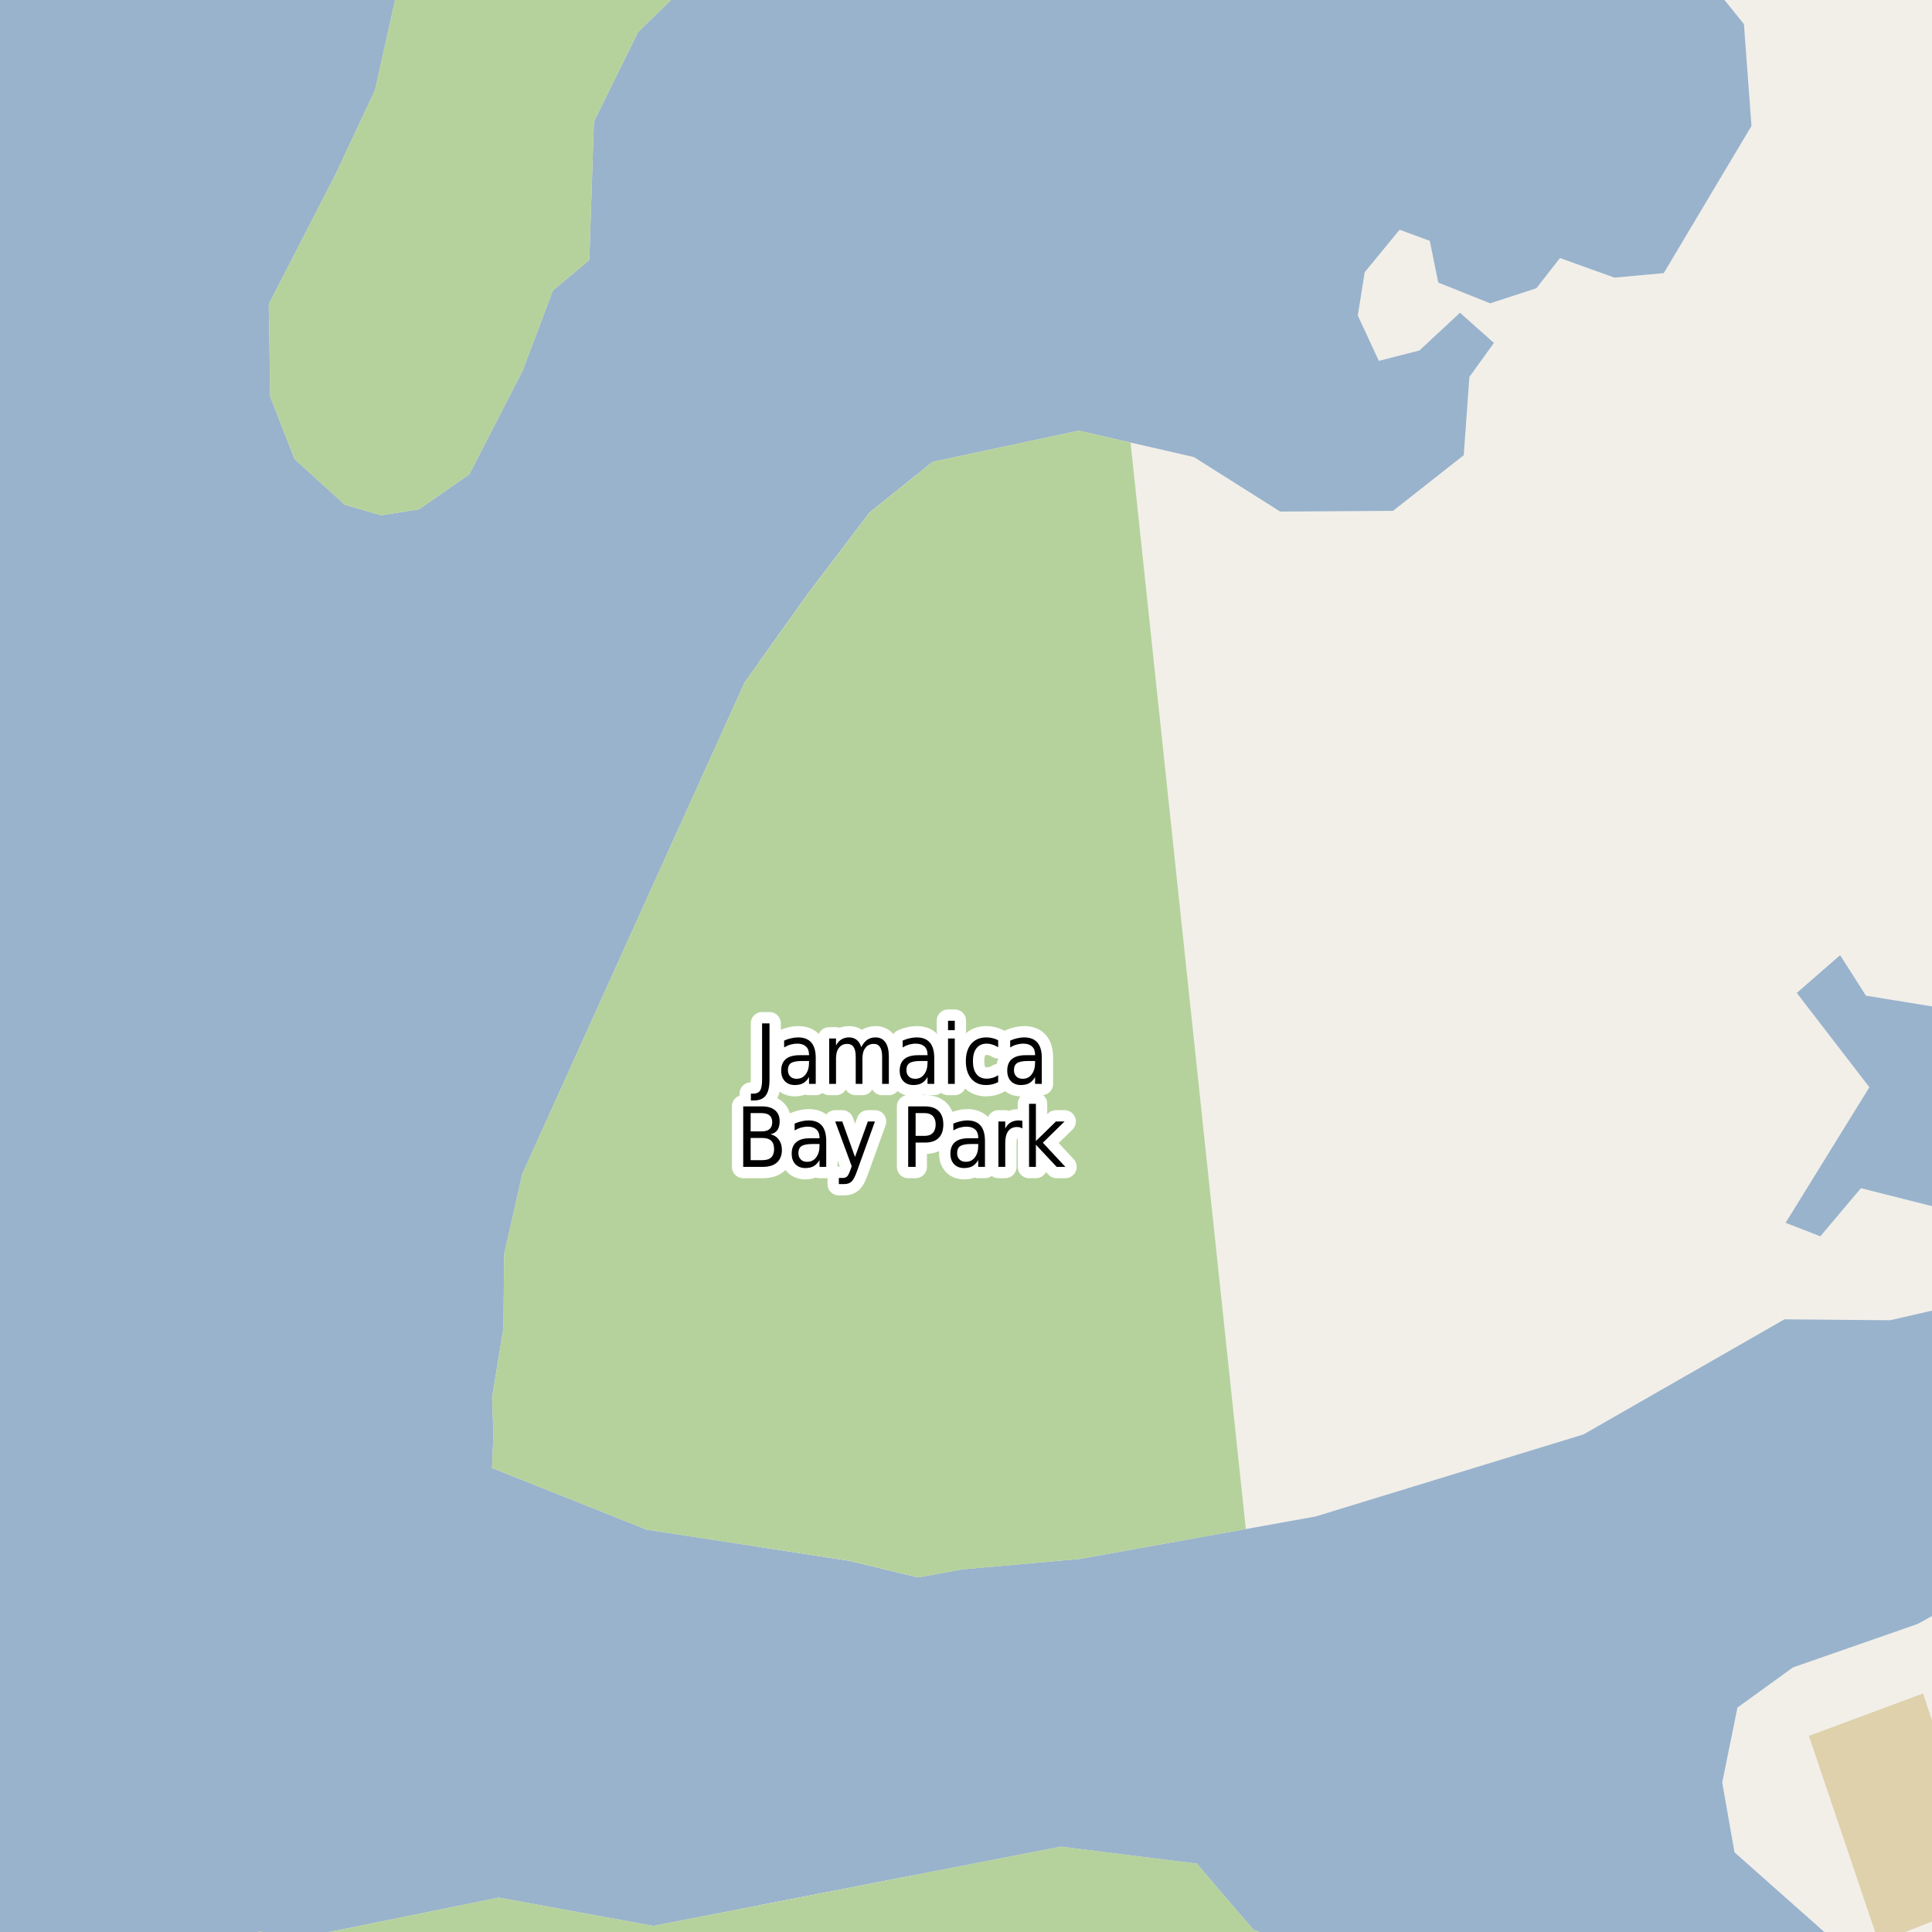 <?xml version="1.0" encoding="UTF-8"?>
<svg xmlns="http://www.w3.org/2000/svg" xmlns:xlink="http://www.w3.org/1999/xlink" width="256pt" height="256pt" viewBox="0 0 256 256" version="1.1">
<g id="surface2">
<rect x="0" y="0" width="256" height="256" style="fill:rgb(60%,70.196%,80%);fill-opacity:1;stroke:none;"/>
<path style=" stroke:none;fill-rule:evenodd;fill:rgb(94.902%,93.725%,91.373%);fill-opacity:1;" d="M -4 -4 L 93.016 -4 L 84.535 4.262 L 78.695 16.137 L 78.09 34.461 L 73.262 38.484 L 69.234 49.156 L 62.188 62.848 L 55.543 67.477 L 50.508 68.281 L 45.68 66.871 L 39.035 60.832 L 35.812 52.578 L 35.613 40.301 L 44.477 23.059 L 49.703 11.91 L 53.238 -4 Z M -4 -4 "/>
<path style=" stroke:none;fill-rule:evenodd;fill:rgb(94.902%,93.725%,91.373%);fill-opacity:1;" d="M -4 259 L 27.055 259 L 33.008 256.484 L 34.332 255.941 L 40.699 256.594 L 66.078 251.441 L 86.578 255.191 L 121.441 248.414 L 121.441 259 Z M -4 259 "/>
<path style=" stroke:none;fill-rule:evenodd;fill:rgb(94.902%,93.725%,91.373%);fill-opacity:1;" d="M 121.441 208.957 L 112.578 206.816 L 104.695 205.598 L 85.703 202.691 L 65.191 194.516 L 65.383 190.062 L 65.203 185.191 L 66.707 175.949 L 66.805 166.188 L 69.203 155.566 L 98.656 90.43 L 107.062 78.656 L 115.203 67.941 L 121.441 62.914 Z M 121.441 208.957 "/>
<path style=" stroke:none;fill-rule:evenodd;fill:rgb(94.902%,93.725%,91.373%);fill-opacity:1;" d="M 259 259 L 100.512 259 L 100.512 252.484 L 140.578 244.691 L 158.578 246.941 L 166.078 255.691 L 174.633 259 L 259 259 L 245.078 259 L 244.203 258.191 L 229.828 245.441 L 228.203 236.191 L 230.219 226.262 L 237.578 220.941 L 254.078 215.191 L 259 212.496 L 259 133.84 L 247.246 131.93 L 243.828 126.566 L 238.082 131.566 L 247.703 144.066 L 236.602 162.031 L 241.203 163.816 L 246.578 157.441 L 259 160.578 L 259 172.977 L 250.453 174.941 L 236.453 174.816 L 209.828 190.066 L 174.328 200.941 L 165.074 202.609 L 143.078 206.566 L 127.578 207.941 L 121.652 209.008 L 112.578 206.816 L 104.695 205.598 L 100.512 204.957 L 100.512 87.832 L 107.062 78.656 L 115.203 67.941 L 123.578 61.191 L 142.953 57.066 L 149.805 58.637 L 158.203 60.566 L 169.629 67.785 L 184.578 67.691 L 193.953 60.316 L 194.703 49.941 L 197.953 45.441 L 193.457 41.441 L 188.078 46.441 L 182.703 47.816 L 179.914 41.805 L 180.832 36.066 L 185.453 30.441 L 189.453 31.91 L 190.578 37.441 L 197.453 40.191 L 203.578 38.191 L 206.703 34.191 L 213.922 36.785 L 220.453 36.191 L 232.078 16.691 L 231.078 3.191 L 225.281 -4 L 259 -4 Z M 259 259 "/>
<path style=" stroke:none;fill-rule:evenodd;fill:rgb(70.98%,82.353%,61.176%);fill-opacity:1;" d="M 65.195 194.516 L 85.703 202.691 L 104.695 205.598 L 112.578 206.816 L 121.652 209.008 L 127.578 207.941 L 143.078 206.566 L 165.078 202.609 L 149.805 58.641 L 142.953 57.066 L 123.578 61.191 L 115.203 67.941 L 107.062 78.656 L 98.656 90.43 L 69.203 155.566 L 66.805 166.188 L 66.707 175.949 L 65.207 185.191 L 65.383 190.062 Z M 65.195 194.516 "/>
<path style=" stroke:none;fill-rule:evenodd;fill:rgb(70.98%,82.353%,61.176%);fill-opacity:1;" d="M 50.531 258.75 L 56.582 258.707 L 62.594 256.434 L 72.117 258.785 L 74.953 258.363 L 76.391 260 L 138.09 260 L 141.031 257.273 L 143.215 257.473 L 143.656 260 L 177.215 260 L 166.078 255.691 L 158.578 246.941 L 140.578 244.691 L 86.578 255.191 L 66.078 251.441 L 40.699 256.594 L 34.332 255.941 L 33.008 256.484 Z M 50.531 258.75 "/>
<path style=" stroke:none;fill-rule:evenodd;fill:rgb(70.98%,82.353%,61.176%);fill-opacity:1;" d="M 35.812 52.578 L 39.035 60.832 L 45.68 66.871 L 50.508 68.281 L 55.543 67.477 L 62.188 62.848 L 69.234 49.156 L 73.262 38.484 L 78.09 34.461 L 78.695 16.141 L 84.535 4.262 L 93.016 -4 L 53.238 -4 L 49.703 11.91 L 44.477 23.059 L 35.613 40.301 Z M 35.812 52.578 "/>
<path style=" stroke:none;fill-rule:evenodd;fill:rgb(87.059%,81.961%,67.059%);fill-opacity:1;" d="M 248.938 257.391 L 260 253.02 L 260 240.027 L 254.812 224.391 L 239.688 230.016 Z M 248.938 257.391 "/>
<path style="fill:none;stroke-width:3;stroke-linecap:round;stroke-linejoin:round;stroke:rgb(100%,100%,100%);stroke-opacity:1;stroke-miterlimit:10;" d="M 100.98 135.602 L 101.965 135.602 L 101.965 143.055 C 101.965 144.023 101.797 144.727 101.465 145.164 C 101.129 145.602 100.598 145.82 99.871 145.82 L 99.496 145.82 L 99.496 144.914 L 99.809 144.914 C 100.234 144.914 100.535 144.777 100.715 144.508 C 100.891 144.234 100.98 143.75 100.98 143.055 Z M 106.309 140.586 C 105.59 140.586 105.09 140.68 104.809 140.867 C 104.535 141.055 104.402 141.367 104.402 141.805 C 104.402 142.148 104.504 142.426 104.715 142.633 C 104.922 142.844 105.203 142.945 105.559 142.945 C 106.059 142.945 106.453 142.754 106.746 142.367 C 107.047 141.973 107.199 141.457 107.199 140.82 L 107.199 140.586 Z M 108.09 140.18 L 108.09 143.617 L 107.199 143.617 L 107.199 142.711 C 106.988 143.078 106.734 143.348 106.434 143.523 C 106.129 143.688 105.762 143.773 105.324 143.773 C 104.77 143.773 104.328 143.602 103.996 143.258 C 103.672 142.914 103.512 142.453 103.512 141.867 C 103.512 141.191 103.715 140.68 104.121 140.336 C 104.527 139.992 105.137 139.82 105.949 139.82 L 107.199 139.82 L 107.199 139.727 C 107.199 139.27 107.062 138.914 106.793 138.664 C 106.52 138.414 106.141 138.289 105.652 138.289 C 105.348 138.289 105.047 138.332 104.746 138.414 C 104.453 138.5 104.172 138.625 103.902 138.789 L 103.902 137.883 C 104.234 137.738 104.551 137.633 104.855 137.57 C 105.156 137.5 105.453 137.461 105.746 137.461 C 106.527 137.461 107.109 137.688 107.496 138.133 C 107.891 138.582 108.09 139.266 108.09 140.18 Z M 114.121 138.758 C 114.348 138.312 114.613 137.984 114.918 137.773 C 115.23 137.566 115.594 137.461 116.012 137.461 C 116.582 137.461 117.02 137.68 117.324 138.117 C 117.625 138.555 117.777 139.18 117.777 139.992 L 117.777 143.617 L 116.887 143.617 L 116.887 140.023 C 116.887 139.441 116.793 139.016 116.605 138.742 C 116.426 138.461 116.152 138.32 115.777 138.32 C 115.316 138.32 114.953 138.492 114.684 138.836 C 114.41 139.172 114.277 139.629 114.277 140.211 L 114.277 143.617 L 113.387 143.617 L 113.387 140.023 C 113.387 139.441 113.293 139.016 113.105 138.742 C 112.918 138.461 112.637 138.32 112.262 138.32 C 111.801 138.32 111.438 138.492 111.168 138.836 C 110.906 139.172 110.777 139.629 110.777 140.211 L 110.777 143.617 L 109.871 143.617 L 109.871 137.602 L 110.777 137.602 L 110.777 138.539 C 110.973 138.164 111.215 137.895 111.496 137.727 C 111.785 137.551 112.125 137.461 112.512 137.461 C 112.906 137.461 113.238 137.57 113.512 137.789 C 113.793 138.008 113.996 138.332 114.121 138.758 Z M 122.012 140.586 C 121.293 140.586 120.793 140.68 120.512 140.867 C 120.238 141.055 120.105 141.367 120.105 141.805 C 120.105 142.148 120.207 142.426 120.418 142.633 C 120.625 142.844 120.906 142.945 121.262 142.945 C 121.762 142.945 122.156 142.754 122.449 142.367 C 122.75 141.973 122.902 141.457 122.902 140.82 L 122.902 140.586 Z M 123.793 140.18 L 123.793 143.617 L 122.902 143.617 L 122.902 142.711 C 122.691 143.078 122.438 143.348 122.137 143.523 C 121.832 143.688 121.465 143.773 121.027 143.773 C 120.473 143.773 120.031 143.602 119.699 143.258 C 119.375 142.914 119.215 142.453 119.215 141.867 C 119.215 141.191 119.418 140.68 119.824 140.336 C 120.23 139.992 120.84 139.82 121.652 139.82 L 122.902 139.82 L 122.902 139.727 C 122.902 139.27 122.766 138.914 122.496 138.664 C 122.223 138.414 121.844 138.289 121.355 138.289 C 121.051 138.289 120.75 138.332 120.449 138.414 C 120.156 138.5 119.875 138.625 119.605 138.789 L 119.605 137.883 C 119.938 137.738 120.254 137.633 120.559 137.57 C 120.859 137.5 121.156 137.461 121.449 137.461 C 122.23 137.461 122.812 137.688 123.199 138.133 C 123.594 138.582 123.793 139.266 123.793 140.18 Z M 125.621 137.602 L 126.512 137.602 L 126.512 143.617 L 125.621 143.617 Z M 125.621 135.258 L 126.512 135.258 L 126.512 136.508 L 125.621 136.508 Z M 132.262 137.836 L 132.262 138.758 C 132.012 138.602 131.762 138.488 131.512 138.414 C 131.262 138.332 131.004 138.289 130.746 138.289 C 130.16 138.289 129.707 138.492 129.387 138.898 C 129.074 139.305 128.918 139.879 128.918 140.617 C 128.918 141.348 129.074 141.914 129.387 142.32 C 129.707 142.727 130.16 142.93 130.746 142.93 C 131.004 142.93 131.262 142.895 131.512 142.82 C 131.762 142.75 132.012 142.633 132.262 142.477 L 132.262 143.383 C 132.012 143.52 131.75 143.617 131.48 143.68 C 131.219 143.742 130.941 143.773 130.652 143.773 C 129.828 143.773 129.176 143.492 128.699 142.93 C 128.219 142.359 127.98 141.586 127.98 140.617 C 127.98 139.641 128.219 138.867 128.699 138.305 C 129.188 137.742 129.855 137.461 130.699 137.461 C 130.969 137.461 131.234 137.492 131.496 137.555 C 131.766 137.617 132.02 137.711 132.262 137.836 Z M 136.262 140.586 C 135.543 140.586 135.043 140.68 134.762 140.867 C 134.488 141.055 134.355 141.367 134.355 141.805 C 134.355 142.148 134.457 142.426 134.668 142.633 C 134.875 142.844 135.156 142.945 135.512 142.945 C 136.012 142.945 136.406 142.754 136.699 142.367 C 137 141.973 137.152 141.457 137.152 140.82 L 137.152 140.586 Z M 138.043 140.18 L 138.043 143.617 L 137.152 143.617 L 137.152 142.711 C 136.941 143.078 136.688 143.348 136.387 143.523 C 136.082 143.688 135.715 143.773 135.277 143.773 C 134.723 143.773 134.281 143.602 133.949 143.258 C 133.625 142.914 133.465 142.453 133.465 141.867 C 133.465 141.191 133.668 140.68 134.074 140.336 C 134.48 139.992 135.09 139.82 135.902 139.82 L 137.152 139.82 L 137.152 139.727 C 137.152 139.27 137.016 138.914 136.746 138.664 C 136.473 138.414 136.094 138.289 135.605 138.289 C 135.301 138.289 135 138.332 134.699 138.414 C 134.406 138.5 134.125 138.625 133.855 138.789 L 133.855 137.883 C 134.188 137.738 134.504 137.633 134.809 137.57 C 135.109 137.5 135.406 137.461 135.699 137.461 C 136.48 137.461 137.062 137.688 137.449 138.133 C 137.844 138.582 138.043 139.266 138.043 140.18 Z M 99.465 150.789 L 99.465 153.727 L 101.027 153.727 C 101.547 153.727 101.934 153.609 102.184 153.367 C 102.441 153.129 102.574 152.758 102.574 152.258 C 102.574 151.758 102.441 151.391 102.184 151.148 C 101.934 150.91 101.547 150.789 101.027 150.789 Z M 99.465 147.492 L 99.465 149.914 L 100.902 149.914 C 101.379 149.914 101.734 149.816 101.965 149.617 C 102.203 149.41 102.324 149.102 102.324 148.695 C 102.324 148.289 102.203 147.988 101.965 147.789 C 101.734 147.594 101.379 147.492 100.902 147.492 Z M 98.48 146.602 L 100.98 146.602 C 101.719 146.602 102.293 146.773 102.699 147.117 C 103.105 147.461 103.309 147.953 103.309 148.586 C 103.309 149.078 103.203 149.469 102.996 149.758 C 102.785 150.039 102.484 150.219 102.09 150.289 C 102.566 150.406 102.938 150.645 103.199 151.008 C 103.469 151.375 103.605 151.828 103.605 152.367 C 103.605 153.086 103.387 153.645 102.949 154.039 C 102.512 154.426 101.887 154.617 101.074 154.617 L 98.48 154.617 Z M 107.699 151.586 C 106.98 151.586 106.48 151.68 106.199 151.867 C 105.926 152.055 105.793 152.367 105.793 152.805 C 105.793 153.148 105.895 153.426 106.105 153.633 C 106.312 153.844 106.594 153.945 106.949 153.945 C 107.449 153.945 107.844 153.754 108.137 153.367 C 108.438 152.973 108.59 152.457 108.59 151.82 L 108.59 151.586 Z M 109.48 151.18 L 109.48 154.617 L 108.59 154.617 L 108.59 153.711 C 108.379 154.078 108.125 154.348 107.824 154.523 C 107.52 154.688 107.152 154.773 106.715 154.773 C 106.16 154.773 105.719 154.602 105.387 154.258 C 105.062 153.914 104.902 153.453 104.902 152.867 C 104.902 152.191 105.105 151.68 105.512 151.336 C 105.918 150.992 106.527 150.82 107.34 150.82 L 108.59 150.82 L 108.59 150.727 C 108.59 150.27 108.453 149.914 108.184 149.664 C 107.91 149.414 107.531 149.289 107.043 149.289 C 106.738 149.289 106.438 149.332 106.137 149.414 C 105.844 149.5 105.562 149.625 105.293 149.789 L 105.293 148.883 C 105.625 148.738 105.941 148.633 106.246 148.57 C 106.547 148.5 106.844 148.461 107.137 148.461 C 107.918 148.461 108.5 148.688 108.887 149.133 C 109.281 149.582 109.48 150.266 109.48 151.18 Z M 113.559 155.18 C 113.309 155.898 113.062 156.359 112.824 156.57 C 112.582 156.789 112.266 156.898 111.871 156.898 L 111.152 156.898 L 111.152 156.086 L 111.684 156.086 C 111.922 156.086 112.109 156.016 112.246 155.883 C 112.379 155.758 112.531 155.453 112.699 154.977 L 112.855 154.523 L 110.668 148.602 L 111.605 148.602 L 113.293 153.305 L 114.996 148.602 L 115.934 148.602 Z M 121.324 147.492 L 121.324 150.508 L 122.543 150.508 C 123 150.508 123.355 150.379 123.605 150.117 C 123.855 149.848 123.98 149.473 123.98 148.992 C 123.98 148.516 123.855 148.145 123.605 147.883 C 123.355 147.625 123 147.492 122.543 147.492 Z M 120.34 146.602 L 122.543 146.602 C 123.355 146.602 123.965 146.805 124.371 147.211 C 124.785 147.617 124.996 148.211 124.996 148.992 C 124.996 149.785 124.785 150.383 124.371 150.789 C 123.965 151.195 123.355 151.398 122.543 151.398 L 121.324 151.398 L 121.324 154.617 L 120.34 154.617 Z M 128.73 151.586 C 128.012 151.586 127.512 151.68 127.23 151.867 C 126.957 152.055 126.824 152.367 126.824 152.805 C 126.824 153.148 126.926 153.426 127.137 153.633 C 127.344 153.844 127.625 153.945 127.98 153.945 C 128.48 153.945 128.875 153.754 129.168 153.367 C 129.469 152.973 129.621 152.457 129.621 151.82 L 129.621 151.586 Z M 130.512 151.18 L 130.512 154.617 L 129.621 154.617 L 129.621 153.711 C 129.41 154.078 129.156 154.348 128.855 154.523 C 128.551 154.688 128.184 154.773 127.746 154.773 C 127.191 154.773 126.75 154.602 126.418 154.258 C 126.094 153.914 125.934 153.453 125.934 152.867 C 125.934 152.191 126.137 151.68 126.543 151.336 C 126.949 150.992 127.559 150.82 128.371 150.82 L 129.621 150.82 L 129.621 150.727 C 129.621 150.27 129.484 149.914 129.215 149.664 C 128.941 149.414 128.562 149.289 128.074 149.289 C 127.77 149.289 127.469 149.332 127.168 149.414 C 126.875 149.5 126.594 149.625 126.324 149.789 L 126.324 148.883 C 126.656 148.738 126.973 148.633 127.277 148.57 C 127.578 148.5 127.875 148.461 128.168 148.461 C 128.949 148.461 129.531 148.688 129.918 149.133 C 130.312 149.582 130.512 150.266 130.512 151.18 Z M 135.48 149.523 C 135.375 149.461 135.262 149.414 135.137 149.383 C 135.02 149.352 134.895 149.336 134.762 149.336 C 134.25 149.336 133.859 149.52 133.59 149.883 C 133.328 150.25 133.199 150.77 133.199 151.445 L 133.199 154.617 L 132.293 154.617 L 132.293 148.602 L 133.199 148.602 L 133.199 149.539 C 133.387 149.176 133.625 148.906 133.918 148.727 C 134.219 148.551 134.582 148.461 135.012 148.461 C 135.074 148.461 135.141 148.469 135.215 148.477 C 135.297 148.477 135.379 148.488 135.465 148.508 Z M 136.355 146.258 L 137.262 146.258 L 137.262 151.195 L 139.918 148.602 L 141.059 148.602 L 138.184 151.414 L 141.168 154.617 L 140.012 154.617 L 137.262 151.68 L 137.262 154.617 L 136.355 154.617 Z M 136.355 146.258 "/>
<path style=" stroke:none;fill-rule:evenodd;fill:rgb(0%,0%,0%);fill-opacity:1;" d="M 100.98 135.602 L 101.965 135.602 L 101.965 143.055 C 101.965 144.023 101.797 144.727 101.465 145.164 C 101.129 145.602 100.598 145.82 99.871 145.82 L 99.496 145.82 L 99.496 144.914 L 99.809 144.914 C 100.234 144.914 100.535 144.777 100.715 144.508 C 100.891 144.234 100.98 143.75 100.98 143.055 Z M 106.309 140.586 C 105.59 140.586 105.09 140.68 104.809 140.867 C 104.535 141.055 104.402 141.367 104.402 141.805 C 104.402 142.148 104.504 142.426 104.715 142.633 C 104.922 142.844 105.203 142.945 105.559 142.945 C 106.059 142.945 106.453 142.754 106.746 142.367 C 107.047 141.973 107.199 141.457 107.199 140.82 L 107.199 140.586 Z M 108.09 140.18 L 108.09 143.617 L 107.199 143.617 L 107.199 142.711 C 106.988 143.078 106.734 143.348 106.434 143.523 C 106.129 143.688 105.762 143.773 105.324 143.773 C 104.77 143.773 104.328 143.602 103.996 143.258 C 103.672 142.914 103.512 142.453 103.512 141.867 C 103.512 141.191 103.715 140.68 104.121 140.336 C 104.527 139.992 105.137 139.82 105.949 139.82 L 107.199 139.82 L 107.199 139.727 C 107.199 139.27 107.062 138.914 106.793 138.664 C 106.52 138.414 106.141 138.289 105.652 138.289 C 105.348 138.289 105.047 138.332 104.746 138.414 C 104.453 138.5 104.172 138.625 103.902 138.789 L 103.902 137.883 C 104.234 137.738 104.551 137.633 104.855 137.57 C 105.156 137.5 105.453 137.461 105.746 137.461 C 106.527 137.461 107.109 137.688 107.496 138.133 C 107.891 138.582 108.09 139.266 108.09 140.18 Z M 114.121 138.758 C 114.348 138.312 114.613 137.984 114.918 137.773 C 115.23 137.566 115.594 137.461 116.012 137.461 C 116.582 137.461 117.02 137.68 117.324 138.117 C 117.625 138.555 117.777 139.18 117.777 139.992 L 117.777 143.617 L 116.887 143.617 L 116.887 140.023 C 116.887 139.441 116.793 139.016 116.605 138.742 C 116.426 138.461 116.152 138.32 115.777 138.32 C 115.316 138.32 114.953 138.492 114.684 138.836 C 114.41 139.172 114.277 139.629 114.277 140.211 L 114.277 143.617 L 113.387 143.617 L 113.387 140.023 C 113.387 139.441 113.293 139.016 113.105 138.742 C 112.918 138.461 112.637 138.32 112.262 138.32 C 111.801 138.32 111.438 138.492 111.168 138.836 C 110.906 139.172 110.777 139.629 110.777 140.211 L 110.777 143.617 L 109.871 143.617 L 109.871 137.602 L 110.777 137.602 L 110.777 138.539 C 110.973 138.164 111.215 137.895 111.496 137.727 C 111.785 137.551 112.125 137.461 112.512 137.461 C 112.906 137.461 113.238 137.57 113.512 137.789 C 113.793 138.008 113.996 138.332 114.121 138.758 Z M 122.012 140.586 C 121.293 140.586 120.793 140.68 120.512 140.867 C 120.238 141.055 120.105 141.367 120.105 141.805 C 120.105 142.148 120.207 142.426 120.418 142.633 C 120.625 142.844 120.906 142.945 121.262 142.945 C 121.762 142.945 122.156 142.754 122.449 142.367 C 122.75 141.973 122.902 141.457 122.902 140.82 L 122.902 140.586 Z M 123.793 140.18 L 123.793 143.617 L 122.902 143.617 L 122.902 142.711 C 122.691 143.078 122.438 143.348 122.137 143.523 C 121.832 143.688 121.465 143.773 121.027 143.773 C 120.473 143.773 120.031 143.602 119.699 143.258 C 119.375 142.914 119.215 142.453 119.215 141.867 C 119.215 141.191 119.418 140.68 119.824 140.336 C 120.23 139.992 120.84 139.82 121.652 139.82 L 122.902 139.82 L 122.902 139.727 C 122.902 139.27 122.766 138.914 122.496 138.664 C 122.223 138.414 121.844 138.289 121.355 138.289 C 121.051 138.289 120.75 138.332 120.449 138.414 C 120.156 138.5 119.875 138.625 119.605 138.789 L 119.605 137.883 C 119.938 137.738 120.254 137.633 120.559 137.57 C 120.859 137.5 121.156 137.461 121.449 137.461 C 122.23 137.461 122.812 137.688 123.199 138.133 C 123.594 138.582 123.793 139.266 123.793 140.18 Z M 125.621 137.602 L 126.512 137.602 L 126.512 143.617 L 125.621 143.617 Z M 125.621 135.258 L 126.512 135.258 L 126.512 136.508 L 125.621 136.508 Z M 132.262 137.836 L 132.262 138.758 C 132.012 138.602 131.762 138.488 131.512 138.414 C 131.262 138.332 131.004 138.289 130.746 138.289 C 130.16 138.289 129.707 138.492 129.387 138.898 C 129.074 139.305 128.918 139.879 128.918 140.617 C 128.918 141.348 129.074 141.914 129.387 142.32 C 129.707 142.727 130.16 142.93 130.746 142.93 C 131.004 142.93 131.262 142.895 131.512 142.82 C 131.762 142.75 132.012 142.633 132.262 142.477 L 132.262 143.383 C 132.012 143.52 131.75 143.617 131.48 143.68 C 131.219 143.742 130.941 143.773 130.652 143.773 C 129.828 143.773 129.176 143.492 128.699 142.93 C 128.219 142.359 127.98 141.586 127.98 140.617 C 127.98 139.641 128.219 138.867 128.699 138.305 C 129.188 137.742 129.855 137.461 130.699 137.461 C 130.969 137.461 131.234 137.492 131.496 137.555 C 131.766 137.617 132.02 137.711 132.262 137.836 Z M 136.262 140.586 C 135.543 140.586 135.043 140.68 134.762 140.867 C 134.488 141.055 134.355 141.367 134.355 141.805 C 134.355 142.148 134.457 142.426 134.668 142.633 C 134.875 142.844 135.156 142.945 135.512 142.945 C 136.012 142.945 136.406 142.754 136.699 142.367 C 137 141.973 137.152 141.457 137.152 140.82 L 137.152 140.586 Z M 138.043 140.18 L 138.043 143.617 L 137.152 143.617 L 137.152 142.711 C 136.941 143.078 136.688 143.348 136.387 143.523 C 136.082 143.688 135.715 143.773 135.277 143.773 C 134.723 143.773 134.281 143.602 133.949 143.258 C 133.625 142.914 133.465 142.453 133.465 141.867 C 133.465 141.191 133.668 140.68 134.074 140.336 C 134.48 139.992 135.09 139.82 135.902 139.82 L 137.152 139.82 L 137.152 139.727 C 137.152 139.27 137.016 138.914 136.746 138.664 C 136.473 138.414 136.094 138.289 135.605 138.289 C 135.301 138.289 135 138.332 134.699 138.414 C 134.406 138.5 134.125 138.625 133.855 138.789 L 133.855 137.883 C 134.188 137.738 134.504 137.633 134.809 137.57 C 135.109 137.5 135.406 137.461 135.699 137.461 C 136.48 137.461 137.062 137.688 137.449 138.133 C 137.844 138.582 138.043 139.266 138.043 140.18 Z M 99.465 150.789 L 99.465 153.727 L 101.027 153.727 C 101.547 153.727 101.934 153.609 102.184 153.367 C 102.441 153.129 102.574 152.758 102.574 152.258 C 102.574 151.758 102.441 151.391 102.184 151.148 C 101.934 150.91 101.547 150.789 101.027 150.789 Z M 99.465 147.492 L 99.465 149.914 L 100.902 149.914 C 101.379 149.914 101.734 149.816 101.965 149.617 C 102.203 149.41 102.324 149.102 102.324 148.695 C 102.324 148.289 102.203 147.988 101.965 147.789 C 101.734 147.594 101.379 147.492 100.902 147.492 Z M 98.48 146.602 L 100.98 146.602 C 101.719 146.602 102.293 146.773 102.699 147.117 C 103.105 147.461 103.309 147.953 103.309 148.586 C 103.309 149.078 103.203 149.469 102.996 149.758 C 102.785 150.039 102.484 150.219 102.09 150.289 C 102.566 150.406 102.938 150.645 103.199 151.008 C 103.469 151.375 103.605 151.828 103.605 152.367 C 103.605 153.086 103.387 153.645 102.949 154.039 C 102.512 154.426 101.887 154.617 101.074 154.617 L 98.48 154.617 Z M 107.699 151.586 C 106.98 151.586 106.48 151.68 106.199 151.867 C 105.926 152.055 105.793 152.367 105.793 152.805 C 105.793 153.148 105.895 153.426 106.105 153.633 C 106.312 153.844 106.594 153.945 106.949 153.945 C 107.449 153.945 107.844 153.754 108.137 153.367 C 108.438 152.973 108.59 152.457 108.59 151.82 L 108.59 151.586 Z M 109.48 151.18 L 109.48 154.617 L 108.59 154.617 L 108.59 153.711 C 108.379 154.078 108.125 154.348 107.824 154.523 C 107.52 154.688 107.152 154.773 106.715 154.773 C 106.16 154.773 105.719 154.602 105.387 154.258 C 105.062 153.914 104.902 153.453 104.902 152.867 C 104.902 152.191 105.105 151.68 105.512 151.336 C 105.918 150.992 106.527 150.82 107.34 150.82 L 108.59 150.82 L 108.59 150.727 C 108.59 150.27 108.453 149.914 108.184 149.664 C 107.91 149.414 107.531 149.289 107.043 149.289 C 106.738 149.289 106.438 149.332 106.137 149.414 C 105.844 149.5 105.562 149.625 105.293 149.789 L 105.293 148.883 C 105.625 148.738 105.941 148.633 106.246 148.57 C 106.547 148.5 106.844 148.461 107.137 148.461 C 107.918 148.461 108.5 148.688 108.887 149.133 C 109.281 149.582 109.48 150.266 109.48 151.18 Z M 113.559 155.18 C 113.309 155.898 113.062 156.359 112.824 156.57 C 112.582 156.789 112.266 156.898 111.871 156.898 L 111.152 156.898 L 111.152 156.086 L 111.684 156.086 C 111.922 156.086 112.109 156.016 112.246 155.883 C 112.379 155.758 112.531 155.453 112.699 154.977 L 112.855 154.523 L 110.668 148.602 L 111.605 148.602 L 113.293 153.305 L 114.996 148.602 L 115.934 148.602 Z M 121.324 147.492 L 121.324 150.508 L 122.543 150.508 C 123 150.508 123.355 150.379 123.605 150.117 C 123.855 149.848 123.98 149.473 123.98 148.992 C 123.98 148.516 123.855 148.145 123.605 147.883 C 123.355 147.625 123 147.492 122.543 147.492 Z M 120.34 146.602 L 122.543 146.602 C 123.355 146.602 123.965 146.805 124.371 147.211 C 124.785 147.617 124.996 148.211 124.996 148.992 C 124.996 149.785 124.785 150.383 124.371 150.789 C 123.965 151.195 123.355 151.398 122.543 151.398 L 121.324 151.398 L 121.324 154.617 L 120.34 154.617 Z M 128.73 151.586 C 128.012 151.586 127.512 151.68 127.23 151.867 C 126.957 152.055 126.824 152.367 126.824 152.805 C 126.824 153.148 126.926 153.426 127.137 153.633 C 127.344 153.844 127.625 153.945 127.98 153.945 C 128.48 153.945 128.875 153.754 129.168 153.367 C 129.469 152.973 129.621 152.457 129.621 151.82 L 129.621 151.586 Z M 130.512 151.18 L 130.512 154.617 L 129.621 154.617 L 129.621 153.711 C 129.41 154.078 129.156 154.348 128.855 154.523 C 128.551 154.688 128.184 154.773 127.746 154.773 C 127.191 154.773 126.75 154.602 126.418 154.258 C 126.094 153.914 125.934 153.453 125.934 152.867 C 125.934 152.191 126.137 151.68 126.543 151.336 C 126.949 150.992 127.559 150.82 128.371 150.82 L 129.621 150.82 L 129.621 150.727 C 129.621 150.27 129.484 149.914 129.215 149.664 C 128.941 149.414 128.562 149.289 128.074 149.289 C 127.77 149.289 127.469 149.332 127.168 149.414 C 126.875 149.5 126.594 149.625 126.324 149.789 L 126.324 148.883 C 126.656 148.738 126.973 148.633 127.277 148.57 C 127.578 148.5 127.875 148.461 128.168 148.461 C 128.949 148.461 129.531 148.688 129.918 149.133 C 130.312 149.582 130.512 150.266 130.512 151.18 Z M 135.48 149.523 C 135.375 149.461 135.262 149.414 135.137 149.383 C 135.02 149.352 134.895 149.336 134.762 149.336 C 134.25 149.336 133.859 149.52 133.59 149.883 C 133.328 150.25 133.199 150.77 133.199 151.445 L 133.199 154.617 L 132.293 154.617 L 132.293 148.602 L 133.199 148.602 L 133.199 149.539 C 133.387 149.176 133.625 148.906 133.918 148.727 C 134.219 148.551 134.582 148.461 135.012 148.461 C 135.074 148.461 135.141 148.469 135.215 148.477 C 135.297 148.477 135.379 148.488 135.465 148.508 Z M 136.355 146.258 L 137.262 146.258 L 137.262 151.195 L 139.918 148.602 L 141.059 148.602 L 138.184 151.414 L 141.168 154.617 L 140.012 154.617 L 137.262 151.68 L 137.262 154.617 L 136.355 154.617 Z M 136.355 146.258 "/>
</g>
</svg>

